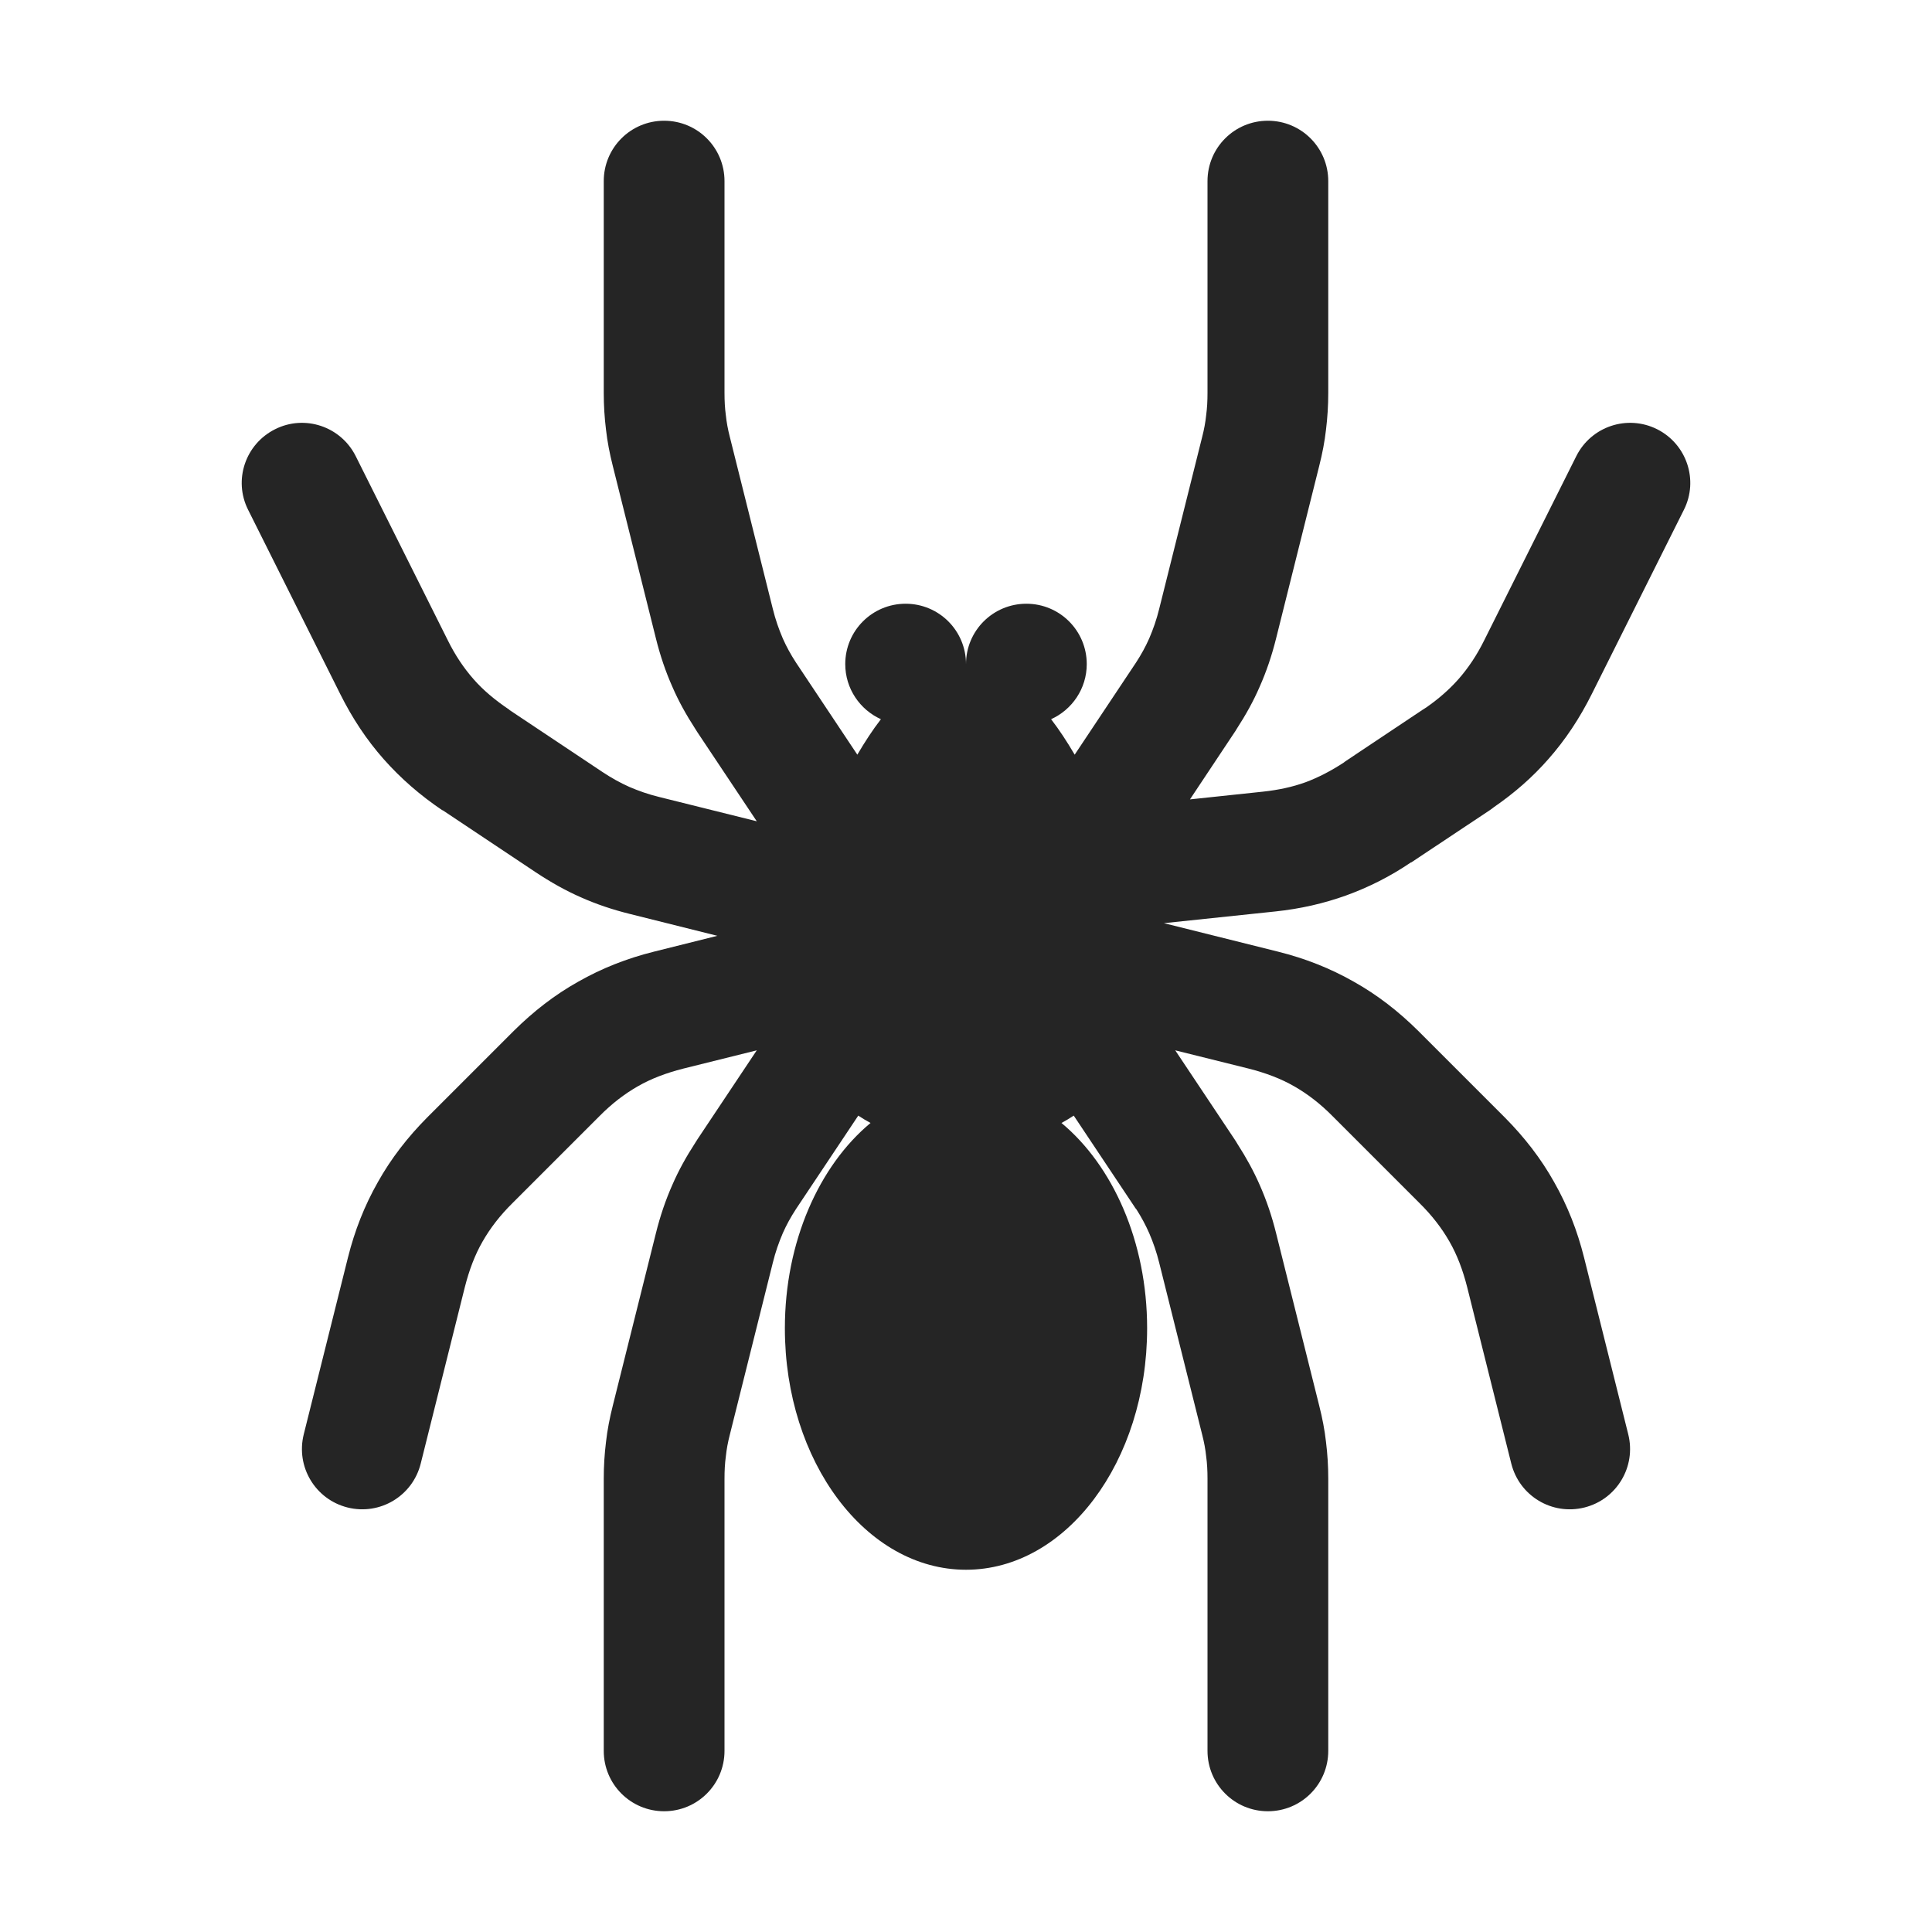 <?xml version="1.0" encoding="UTF-8"?>
<!DOCTYPE svg PUBLIC "-//W3C//DTD SVG 1.1//EN" "http://www.w3.org/Graphics/SVG/1.1/DTD/svg11.dtd">
<svg xmlns="http://www.w3.org/2000/svg" xml:space="preserve" width="1024px" height="1024px" shape-rendering="geometricPrecision" text-rendering="geometricPrecision" image-rendering="optimizeQuality" fill-rule="nonzero" clip-rule="evenodd" viewBox="0 0 10240 10240" xmlns:xlink="http://www.w3.org/1999/xlink">
	<title>spider icon</title>
	<desc>spider icon from the IconExperience.com O-Collection. Copyright by INCORS GmbH (www.incors.com).</desc>
	<path id="curve0" fill="#252525" d="M5626 5952c272,226 454,629 454,1088 0,707 -430,1280 -960,1280 -530,0 -960,-573 -960,-1280 0,-459 182,-862 454,-1088 -22,-12 -44,-25 -65,-39l-320 480c-3,5 -7,10 -10,15 -28,43 -51,85 -70,128 -21,49 -39,100 -53,157l-228 912c-10,39 -17,76 -21,115 -5,36 -7,75 -7,118l0 1442c0,177 -143,320 -320,320 -177,0 -320,-143 -320,-320l0 -1442c0,-68 4,-131 12,-196 7,-62 19,-125 36,-192l228 -912c23,-93 52,-178 88,-259 33,-76 73,-148 121,-222 4,-6 8,-13 12,-19l314 -471 -390 97c-90,23 -170,53 -241,94 -70,40 -138,92 -204,159l-459 459c-67,66 -119,134 -159,204 -41,71 -71,151 -94,241l-234 936c-43,172 -216,276 -388,233 -171,-43 -275,-216 -232,-388l234 -936c36,-144 88,-276 159,-401 70,-125 157,-237 261,-342l459 -459c105,-104 217,-191 342,-261 125,-71 257,-123 401,-159l336 -84 -464 -116c-93,-23 -178,-52 -259,-88 -82,-36 -160,-80 -240,-133l-492 -328 -1 -1 -1 1c-117,-79 -220,-168 -312,-272 -90,-102 -165,-215 -230,-345l-488 -976c-79,-157 -15,-348 143,-427 157,-79 348,-15 427,142l488 976c39,79 85,148 138,208 50,57 113,110 189,161l0 1 492 328c48,32 95,58 144,80 49,21 100,39 157,53l518 129 -314 -471c-4,-6 -8,-13 -12,-19 -48,-74 -88,-146 -121,-222 -36,-81 -65,-166 -88,-259l-228 -912c-17,-67 -29,-130 -36,-192 -8,-65 -12,-128 -12,-196l0 -1122c0,-177 143,-320 320,-320 177,0 320,143 320,320l0 1122c0,43 2,81 7,118 4,39 11,76 21,115l228 912c14,57 32,108 53,157 19,43 42,85 70,128 3,5 7,10 10,15l315 473c40,-68 81,-131 125,-188 -111,-50 -189,-162 -189,-292 0,-177 143,-320 320,-320 177,0 320,143 320,320 0,-177 143,-320 320,-320 177,0 320,143 320,320 0,130 -78,242 -189,292 44,57 85,120 125,188l315 -473c3,-5 7,-10 10,-15 28,-43 51,-85 70,-128 21,-49 39,-100 53,-157l228 -912c10,-39 17,-76 21,-115 5,-37 7,-75 7,-118l0 -1122c0,-177 143,-320 320,-320 177,0 320,143 320,320l0 1122c0,68 -4,131 -12,196 -7,62 -19,125 -36,192l-228 912c-23,93 -52,178 -88,259 -33,76 -73,148 -121,222 -4,6 -7,13 -12,19l-236 355 387 -41c83,-9 157,-25 226,-50 67,-25 135,-60 205,-106l0 -1 415 -277c6,-4 13,-8 19,-12 66,-46 122,-95 170,-149 53,-60 99,-129 138,-208l488 -976c79,-157 270,-221 428,-142 157,79 221,270 142,427l-488 976c-65,130 -140,243 -230,345 -84,96 -180,180 -289,255 -8,6 -15,12 -23,17l-415 276 -1 0 -1 0c-109,74 -222,131 -343,175 -120,43 -243,71 -376,85l-590 62 605 151c144,36 276,88 401,159 125,70 237,157 342,261l459 459c104,105 191,217 261,342 71,125 123,257 159,401l234 936c43,172 -61,345 -232,388 -172,43 -345,-61 -388,-233l-234 -936c-23,-90 -53,-170 -94,-241 -40,-70 -92,-138 -159,-204l-459 -459c-66,-67 -134,-119 -204,-159 -71,-41 -151,-71 -241,-94l-390 -97 314 471c6,8 10,16 15,24 47,73 86,144 118,217 36,81 65,166 88,259l228 912c17,67 29,130 36,192 8,65 12,128 12,196l0 1442c0,177 -143,320 -320,320 -177,0 -320,-143 -320,-320l0 -1442c0,-43 -2,-82 -7,-118 -4,-39 -11,-76 -21,-115l-228 -912c-14,-57 -32,-108 -53,-157 -19,-43 -41,-84 -67,-125 -5,-5 -9,-12 -13,-18l-320 -480c-21,14 -43,27 -65,39z"/>
</svg>
